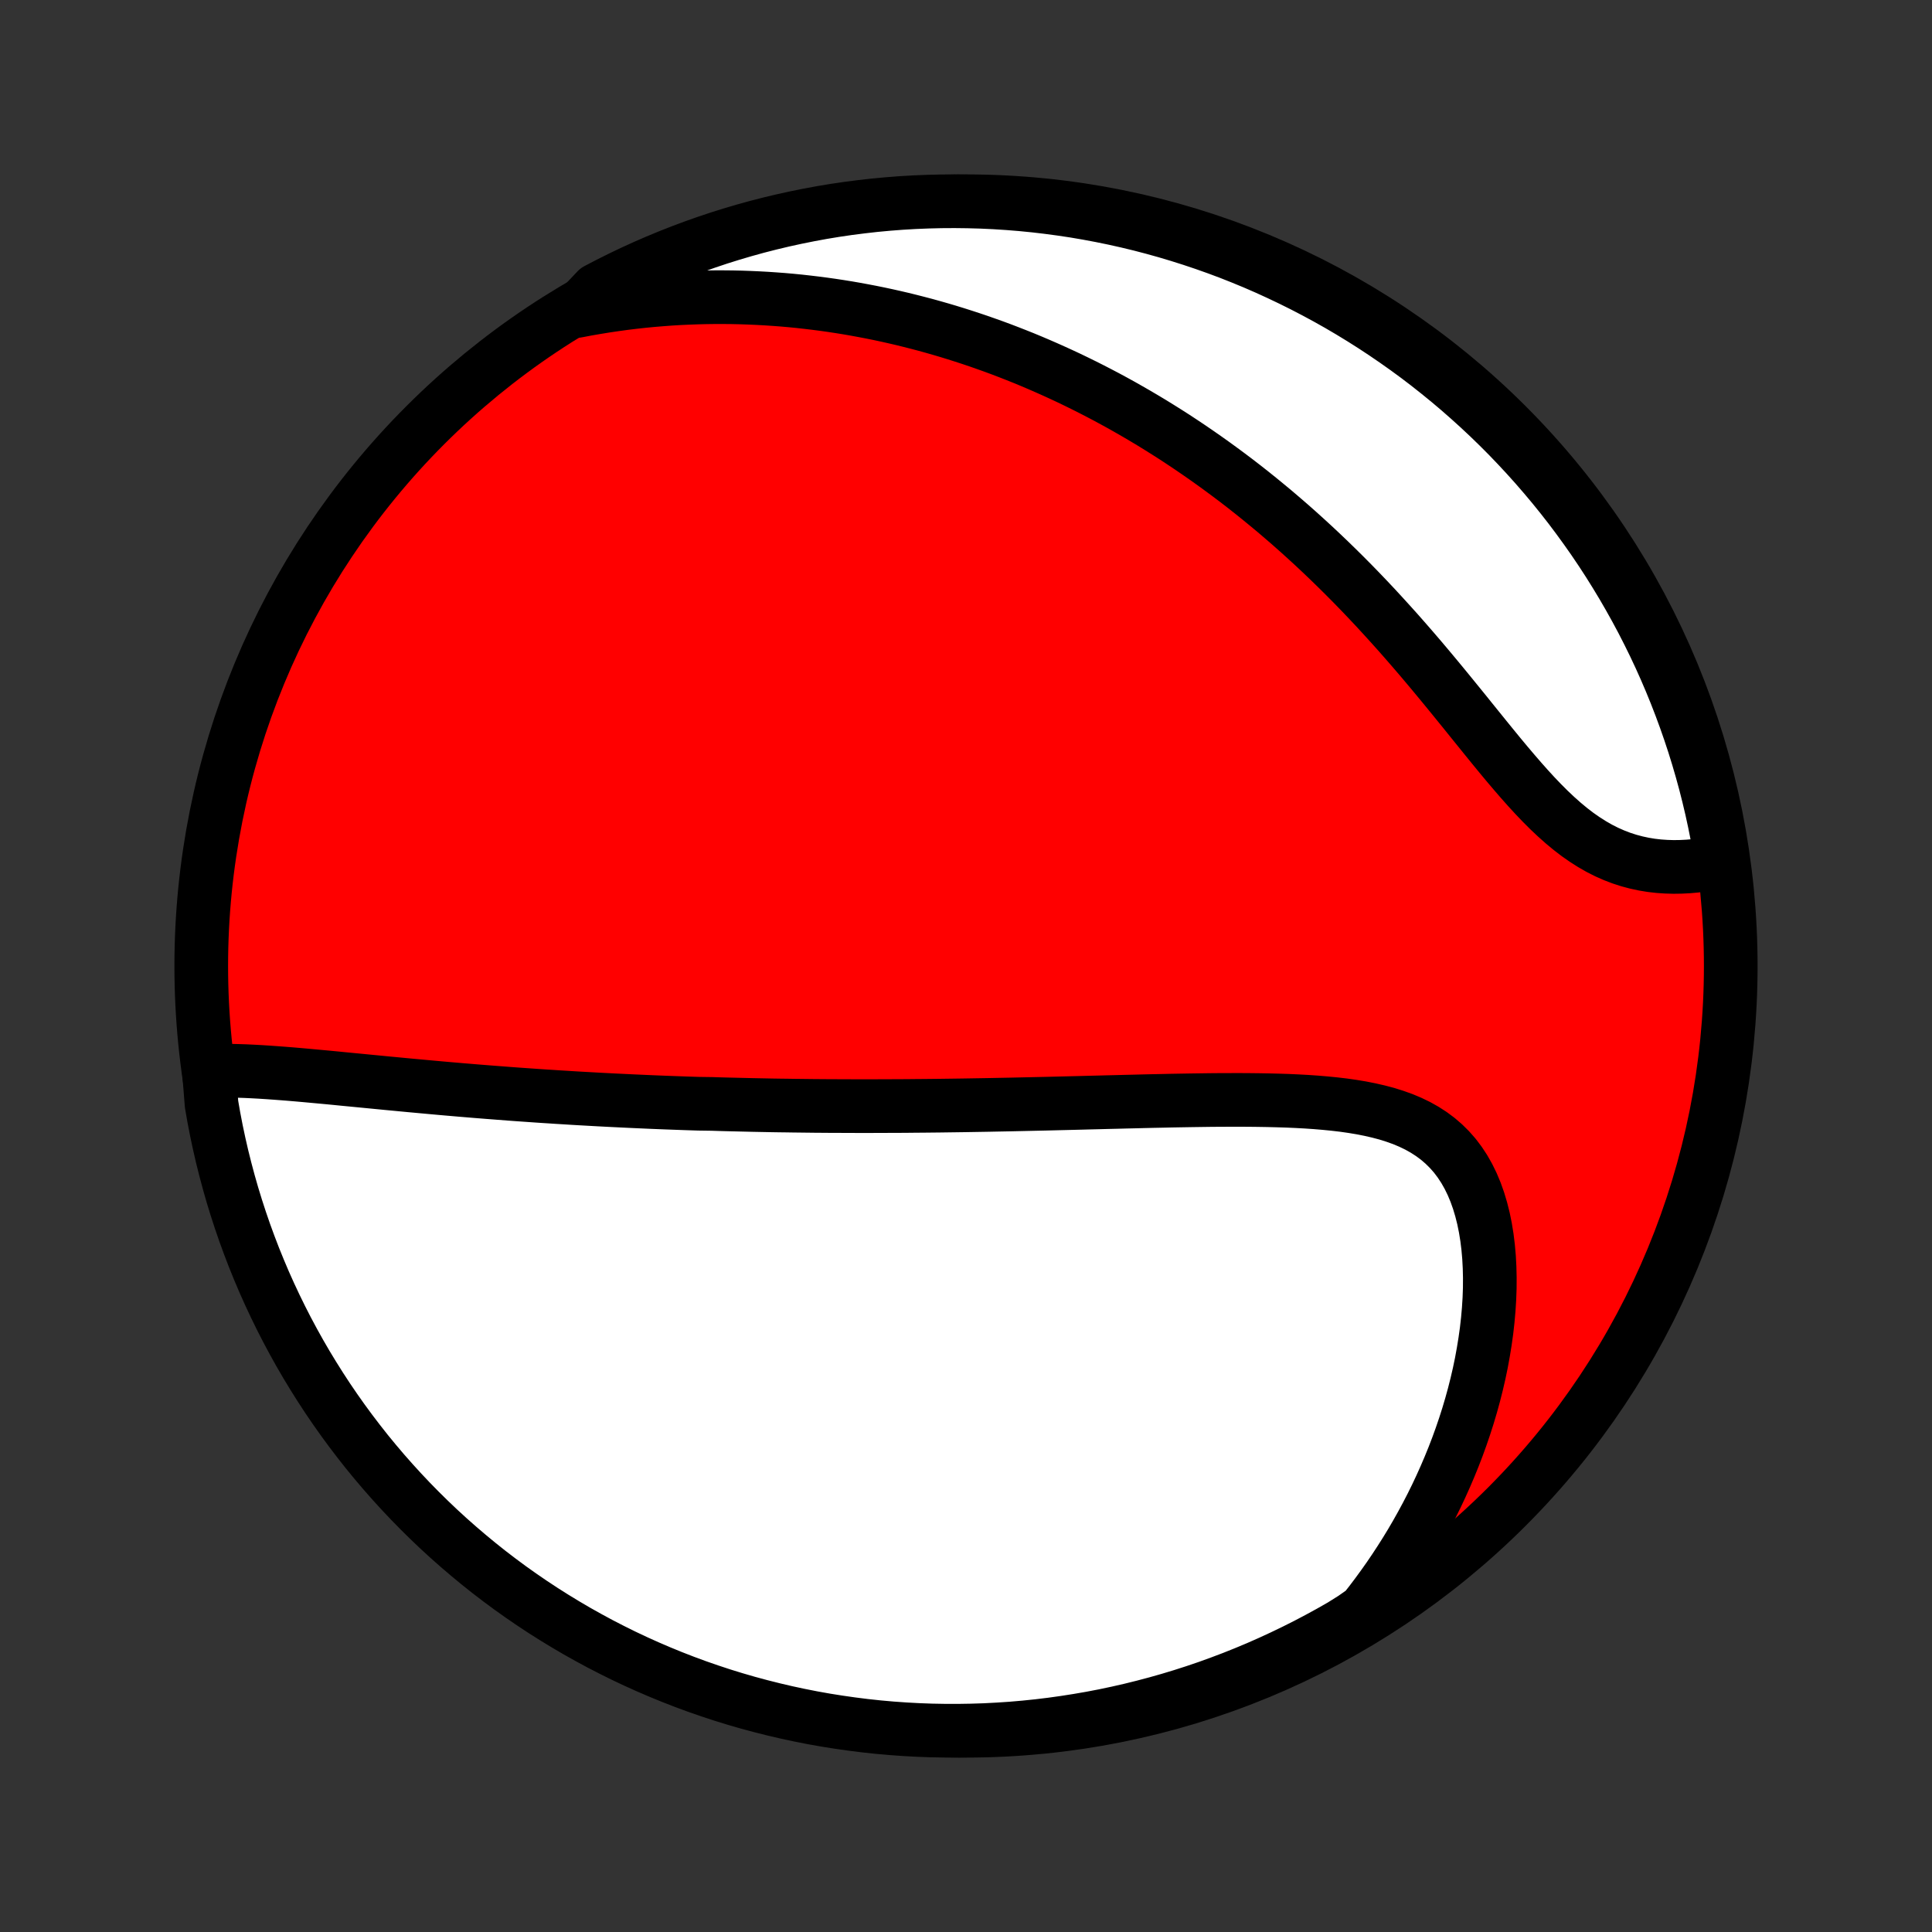 <?xml version="1.0" encoding="utf-8" standalone="no"?>
<!DOCTYPE svg PUBLIC "-//W3C//DTD SVG 1.1//EN"
  "http://www.w3.org/Graphics/SVG/1.1/DTD/svg11.dtd">
<!-- Created with matplotlib (http://matplotlib.org/) -->
<svg height="72pt" version="1.1" viewBox="0 0 72 72" width="72pt" xmlns="http://www.w3.org/2000/svg" xmlns:xlink="http://www.w3.org/1999/xlink">
 <rect x="0" y="0" width="72" height="72" fill="#333333" stroke="none"/>
 <defs>
  <style type="text/css">
*{stroke-linecap:butt;stroke-linejoin:round;}
  </style>
 </defs>
 <g id="figure_1">
  <g id="patch_1">
   <path d="
M0 72
L72 72
L72 0
L0 0
z
" style="fill:none;"/>
  </g>
  <g id="axes_1">
   <g id="PatchCollection_1">
    <defs>
     <path d="
M36 -7.5
C43.558 -7.5 50.808 -10.503 56.153 -15.848
C61.497 -21.192 64.5 -28.442 64.5 -36
C64.5 -43.558 61.497 -50.808 56.153 -56.153
C50.808 -61.497 43.558 -64.5 36 -64.5
C28.442 -64.5 21.192 -61.497 15.848 -56.153
C10.503 -50.808 7.5 -43.558 7.5 -36
C7.5 -28.442 10.503 -21.192 15.848 -15.848
C21.192 -10.503 28.442 -7.5 36 -7.5
z
" id="C0_0_a811fe30f3"/>
     <path d="
M7.786 -32.087
L8.052 -32.096
L8.321 -32.099
L8.592 -32.097
L8.865 -32.091
L9.141 -32.082
L9.417 -32.069
L9.695 -32.054
L9.975 -32.036
L10.255 -32.016
L10.536 -31.995
L10.817 -31.973
L11.098 -31.949
L11.38 -31.924
L11.662 -31.898
L11.944 -31.872
L12.225 -31.846
L12.506 -31.819
L12.787 -31.791
L13.067 -31.764
L13.347 -31.737
L13.626 -31.71
L13.904 -31.683
L14.181 -31.656
L14.458 -31.629
L14.734 -31.603
L15.008 -31.577
L15.282 -31.551
L15.555 -31.526
L15.827 -31.501
L16.098 -31.476
L16.367 -31.452
L16.636 -31.428
L16.904 -31.405
L17.17 -31.382
L17.436 -31.36
L17.7 -31.338
L17.964 -31.317
L18.226 -31.296
L18.488 -31.276
L18.748 -31.256
L19.008 -31.236
L19.267 -31.217
L19.524 -31.199
L19.781 -31.181
L20.038 -31.163
L20.293 -31.146
L20.547 -31.13
L20.801 -31.113
L21.054 -31.098
L21.307 -31.082
L21.559 -31.067
L21.81 -31.053
L22.061 -31.039
L22.311 -31.025
L22.561 -31.012
L22.811 -30.999
L23.059 -30.987
L23.308 -30.975
L23.557 -30.963
L23.805 -30.952
L24.053 -30.941
L24.301 -30.93
L24.549 -30.92
L24.797 -30.91
L25.045 -30.901
L25.293 -30.892
L25.541 -30.883
L25.789 -30.875
L26.038 -30.867
L26.535 -30.86
L26.785 -30.852
L27.035 -30.845
L27.285 -30.839
L27.536 -30.833
L27.788 -30.827
L28.04 -30.821
L28.293 -30.816
L28.546 -30.811
L28.8 -30.806
L29.056 -30.802
L29.312 -30.799
L29.569 -30.795
L29.827 -30.792
L30.087 -30.789
L30.347 -30.786
L30.609 -30.784
L30.872 -30.782
L31.136 -30.781
L31.401 -30.78
L31.668 -30.779
L31.937 -30.778
L32.207 -30.778
L32.478 -30.778
L32.752 -30.779
L33.027 -30.78
L33.303 -30.781
L33.582 -30.782
L33.862 -30.784
L34.145 -30.787
L34.429 -30.789
L34.715 -30.792
L35.004 -30.795
L35.294 -30.799
L35.587 -30.803
L35.882 -30.807
L36.179 -30.812
L36.478 -30.817
L36.78 -30.822
L37.084 -30.828
L37.391 -30.834
L37.7 -30.84
L38.011 -30.847
L38.325 -30.854
L38.641 -30.861
L38.96 -30.868
L39.282 -30.876
L39.605 -30.884
L39.932 -30.892
L40.261 -30.9
L40.592 -30.909
L40.925 -30.917
L41.262 -30.926
L41.6 -30.934
L41.941 -30.943
L42.284 -30.951
L42.629 -30.96
L42.976 -30.968
L43.326 -30.975
L43.677 -30.983
L44.029 -30.989
L44.384 -30.995
L44.739 -31
L45.096 -31.005
L45.454 -31.008
L45.813 -31.009
L46.172 -31.01
L46.532 -31.008
L46.892 -31.004
L47.251 -30.998
L47.609 -30.989
L47.967 -30.978
L48.322 -30.962
L48.676 -30.943
L49.028 -30.919
L49.376 -30.89
L49.721 -30.856
L50.062 -30.816
L50.399 -30.768
L50.73 -30.713
L51.054 -30.649
L51.373 -30.576
L51.683 -30.494
L51.985 -30.399
L52.279 -30.294
L52.562 -30.175
L52.835 -30.043
L53.097 -29.896
L53.346 -29.735
L53.584 -29.558
L53.808 -29.365
L54.019 -29.156
L54.217 -28.931
L54.4 -28.689
L54.569 -28.432
L54.723 -28.16
L54.864 -27.872
L54.99 -27.571
L55.102 -27.256
L55.2 -26.929
L55.285 -26.591
L55.356 -26.242
L55.414 -25.884
L55.459 -25.518
L55.492 -25.145
L55.512 -24.765
L55.521 -24.381
L55.519 -23.991
L55.505 -23.599
L55.48 -23.203
L55.445 -22.806
L55.4 -22.407
L55.344 -22.007
L55.279 -21.608
L55.206 -21.208
L55.123 -20.81
L55.031 -20.413
L54.931 -20.018
L54.823 -19.626
L54.707 -19.235
L54.583 -18.848
L54.452 -18.464
L54.314 -18.083
L54.169 -17.706
L54.017 -17.333
L53.859 -16.964
L53.695 -16.599
L53.525 -16.238
L53.349 -15.882
L53.167 -15.531
L52.98 -15.184
L52.788 -14.842
L52.591 -14.505
L52.388 -14.172
L52.181 -13.845
L51.969 -13.522
L51.753 -13.204
L51.532 -12.892
L51.307 -12.584
L51.078 -12.281
L50.845 -11.984
L50.427 -11.691
L49.996 -11.421
L49.561 -11.173
L49.121 -10.933
L48.678 -10.7
L48.23 -10.475
L47.779 -10.258
L47.324 -10.048
L46.866 -9.846
L46.405 -9.653
L45.94 -9.467
L45.472 -9.29
L45.002 -9.12
L44.529 -8.959
L44.053 -8.806
L43.574 -8.661
L43.094 -8.525
L42.611 -8.397
L42.126 -8.277
L41.639 -8.166
L41.151 -8.063
L40.661 -7.969
L40.169 -7.884
L39.677 -7.807
L39.183 -7.738
L38.688 -7.678
L38.193 -7.627
L37.696 -7.584
L37.2 -7.551
L36.702 -7.525
L36.205 -7.509
L35.708 -7.501
L35.21 -7.502
L34.713 -7.511
L34.217 -7.529
L33.72 -7.556
L33.225 -7.591
L32.73 -7.635
L32.237 -7.688
L31.744 -7.75
L31.253 -7.82
L30.763 -7.898
L30.275 -7.985
L29.789 -8.081
L29.304 -8.185
L28.822 -8.298
L28.342 -8.419
L27.864 -8.548
L27.388 -8.686
L26.915 -8.832
L26.445 -8.987
L25.978 -9.149
L25.514 -9.32
L25.053 -9.499
L24.596 -9.686
L24.142 -9.881
L23.691 -10.084
L23.244 -10.295
L22.802 -10.514
L22.363 -10.74
L21.928 -10.975
L21.498 -11.216
L21.072 -11.466
L20.65 -11.723
L20.233 -11.987
L19.822 -12.258
L19.415 -12.537
L19.012 -12.823
L18.616 -13.116
L18.224 -13.416
L17.838 -13.723
L17.458 -14.037
L17.083 -14.357
L16.713 -14.684
L16.35 -15.017
L15.993 -15.357
L15.642 -15.703
L15.297 -16.055
L14.958 -16.414
L14.626 -16.778
L14.3 -17.148
L13.981 -17.524
L13.668 -17.905
L13.363 -18.293
L13.064 -18.685
L12.772 -19.083
L12.488 -19.485
L12.21 -19.893
L11.94 -20.306
L11.677 -20.724
L11.421 -21.146
L11.173 -21.573
L10.933 -22.004
L10.7 -22.439
L10.475 -22.879
L10.258 -23.322
L10.048 -23.77
L9.846 -24.221
L9.653 -24.676
L9.467 -25.134
L9.29 -25.595
L9.12 -26.06
L8.959 -26.528
L8.806 -26.998
L8.661 -27.471
L8.525 -27.947
L8.397 -28.426
L8.277 -28.906
L8.166 -29.389
L8.063 -29.874
L7.969 -30.361
L7.884 -30.849
z
" id="C0_1_726caebca4"/>
     <path d="
M21.502 -60.411
L21.863 -60.48
L22.222 -60.542
L22.578 -60.6
L22.931 -60.652
L23.282 -60.7
L23.63 -60.742
L23.975 -60.78
L24.317 -60.813
L24.657 -60.841
L24.994 -60.866
L25.329 -60.886
L25.662 -60.901
L25.992 -60.913
L26.319 -60.921
L26.644 -60.925
L26.967 -60.925
L27.288 -60.922
L27.607 -60.915
L27.924 -60.904
L28.238 -60.89
L28.551 -60.873
L28.861 -60.852
L29.17 -60.829
L29.477 -60.802
L29.782 -60.772
L30.086 -60.738
L30.388 -60.702
L30.689 -60.663
L30.988 -60.621
L31.285 -60.576
L31.582 -60.528
L31.877 -60.477
L32.17 -60.423
L32.463 -60.367
L32.754 -60.308
L33.044 -60.246
L33.334 -60.181
L33.622 -60.114
L33.91 -60.043
L34.196 -59.97
L34.482 -59.895
L34.767 -59.816
L35.051 -59.735
L35.335 -59.651
L35.618 -59.564
L35.901 -59.474
L36.183 -59.382
L36.465 -59.287
L36.747 -59.188
L37.028 -59.088
L37.309 -58.984
L37.589 -58.877
L37.87 -58.767
L38.15 -58.655
L38.43 -58.539
L38.71 -58.42
L38.99 -58.298
L39.27 -58.173
L39.55 -58.045
L39.831 -57.914
L40.111 -57.779
L40.392 -57.641
L40.672 -57.5
L40.953 -57.355
L41.235 -57.207
L41.516 -57.055
L41.798 -56.9
L42.08 -56.74
L42.362 -56.578
L42.645 -56.411
L42.929 -56.241
L43.212 -56.066
L43.496 -55.888
L43.781 -55.706
L44.065 -55.519
L44.351 -55.328
L44.636 -55.133
L44.922 -54.934
L45.209 -54.73
L45.495 -54.522
L45.782 -54.31
L46.07 -54.093
L46.358 -53.871
L46.645 -53.645
L46.934 -53.413
L47.222 -53.177
L47.511 -52.937
L47.799 -52.691
L48.088 -52.441
L48.377 -52.185
L48.665 -51.925
L48.954 -51.66
L49.242 -51.39
L49.53 -51.115
L49.818 -50.835
L50.105 -50.551
L50.392 -50.262
L50.678 -49.968
L50.963 -49.67
L51.248 -49.367
L51.531 -49.06
L51.814 -48.749
L52.096 -48.435
L52.376 -48.117
L52.656 -47.795
L52.934 -47.471
L53.21 -47.144
L53.485 -46.815
L53.759 -46.484
L54.031 -46.152
L54.302 -45.819
L54.572 -45.487
L54.839 -45.155
L55.106 -44.825
L55.371 -44.497
L55.635 -44.172
L55.898 -43.851
L56.16 -43.536
L56.422 -43.227
L56.683 -42.925
L56.944 -42.631
L57.205 -42.347
L57.466 -42.074
L57.728 -41.812
L57.991 -41.564
L58.255 -41.329
L58.52 -41.109
L58.787 -40.904
L59.056 -40.716
L59.326 -40.544
L59.598 -40.388
L59.872 -40.249
L60.148 -40.127
L60.424 -40.021
L60.702 -39.931
L60.98 -39.857
L61.259 -39.797
L61.538 -39.751
L61.817 -39.719
L62.094 -39.7
L62.371 -39.692
L62.646 -39.696
L62.919 -39.71
L63.191 -39.734
L63.459 -39.768
L63.725 -39.809
L64.161 -39.859
L64.08 -40.386
L63.99 -40.876
L63.892 -41.366
L63.786 -41.853
L63.671 -42.339
L63.548 -42.823
L63.416 -43.305
L63.276 -43.785
L63.128 -44.262
L62.971 -44.737
L62.806 -45.209
L62.633 -45.678
L62.452 -46.145
L62.263 -46.608
L62.066 -47.068
L61.861 -47.525
L61.648 -47.978
L61.427 -48.427
L61.199 -48.873
L60.962 -49.315
L60.718 -49.752
L60.467 -50.186
L60.208 -50.615
L59.942 -51.04
L59.669 -51.46
L59.388 -51.876
L59.1 -52.286
L58.805 -52.692
L58.504 -53.093
L58.195 -53.488
L57.88 -53.878
L57.557 -54.263
L57.229 -54.642
L56.894 -55.015
L56.552 -55.383
L56.205 -55.745
L55.851 -56.1
L55.491 -56.45
L55.125 -56.793
L54.753 -57.13
L54.376 -57.461
L53.993 -57.785
L53.604 -58.102
L53.211 -58.413
L52.812 -58.717
L52.407 -59.014
L51.998 -59.303
L51.584 -59.586
L51.165 -59.862
L50.742 -60.13
L50.314 -60.391
L49.882 -60.645
L49.445 -60.891
L49.004 -61.129
L48.56 -61.36
L48.111 -61.583
L47.659 -61.798
L47.204 -62.006
L46.745 -62.206
L46.282 -62.397
L45.817 -62.581
L45.348 -62.756
L44.877 -62.923
L44.403 -63.082
L43.926 -63.233
L43.447 -63.376
L42.966 -63.51
L42.483 -63.636
L41.998 -63.753
L41.51 -63.862
L41.022 -63.962
L40.531 -64.054
L40.039 -64.138
L39.546 -64.212
L39.052 -64.278
L38.557 -64.336
L38.062 -64.385
L37.565 -64.425
L37.068 -64.457
L36.571 -64.48
L36.074 -64.494
L35.576 -64.5
L35.079 -64.497
L34.582 -64.485
L34.086 -64.465
L33.59 -64.436
L33.094 -64.398
L32.6 -64.352
L32.107 -64.296
L31.614 -64.233
L31.124 -64.161
L30.634 -64.08
L30.147 -63.99
L29.661 -63.892
L29.177 -63.786
L28.695 -63.671
L28.215 -63.548
L27.738 -63.416
L27.263 -63.276
L26.791 -63.128
L26.322 -62.971
L25.855 -62.806
L25.392 -62.633
L24.932 -62.452
L24.475 -62.263
L24.022 -62.066
L23.573 -61.861
L23.127 -61.648
L22.685 -61.427
L22.247 -61.199
z
" id="C0_2_f9e842259a"/>
    </defs>
    <g clip-path="url(#p1bffca34e9)">
     <use style="fill:#ff0000;stroke:#000000;stroke-width:2.0;" x="0.0" xlink:href="#C0_0_a811fe30f3" y="72.0"/>
    </g>
    <g clip-path="url(#p1bffca34e9)">
     <use style="fill:#ffffff;stroke:#000000;stroke-width:2.0;" x="0.0" xlink:href="#C0_1_726caebca4" y="72.0"/>
    </g>
    <g clip-path="url(#p1bffca34e9)">
     <use style="fill:#ffffff;stroke:#000000;stroke-width:2.0;" x="0.0" xlink:href="#C0_2_f9e842259a" y="72.0"/>
    </g>
   </g>
  </g>
 </g>
 <defs>
  <clipPath id="p1bffca34e9">
   <rect height="72.0" width="72.0" x="0.0" y="0.0"/>
  </clipPath>
 </defs>
</svg>

